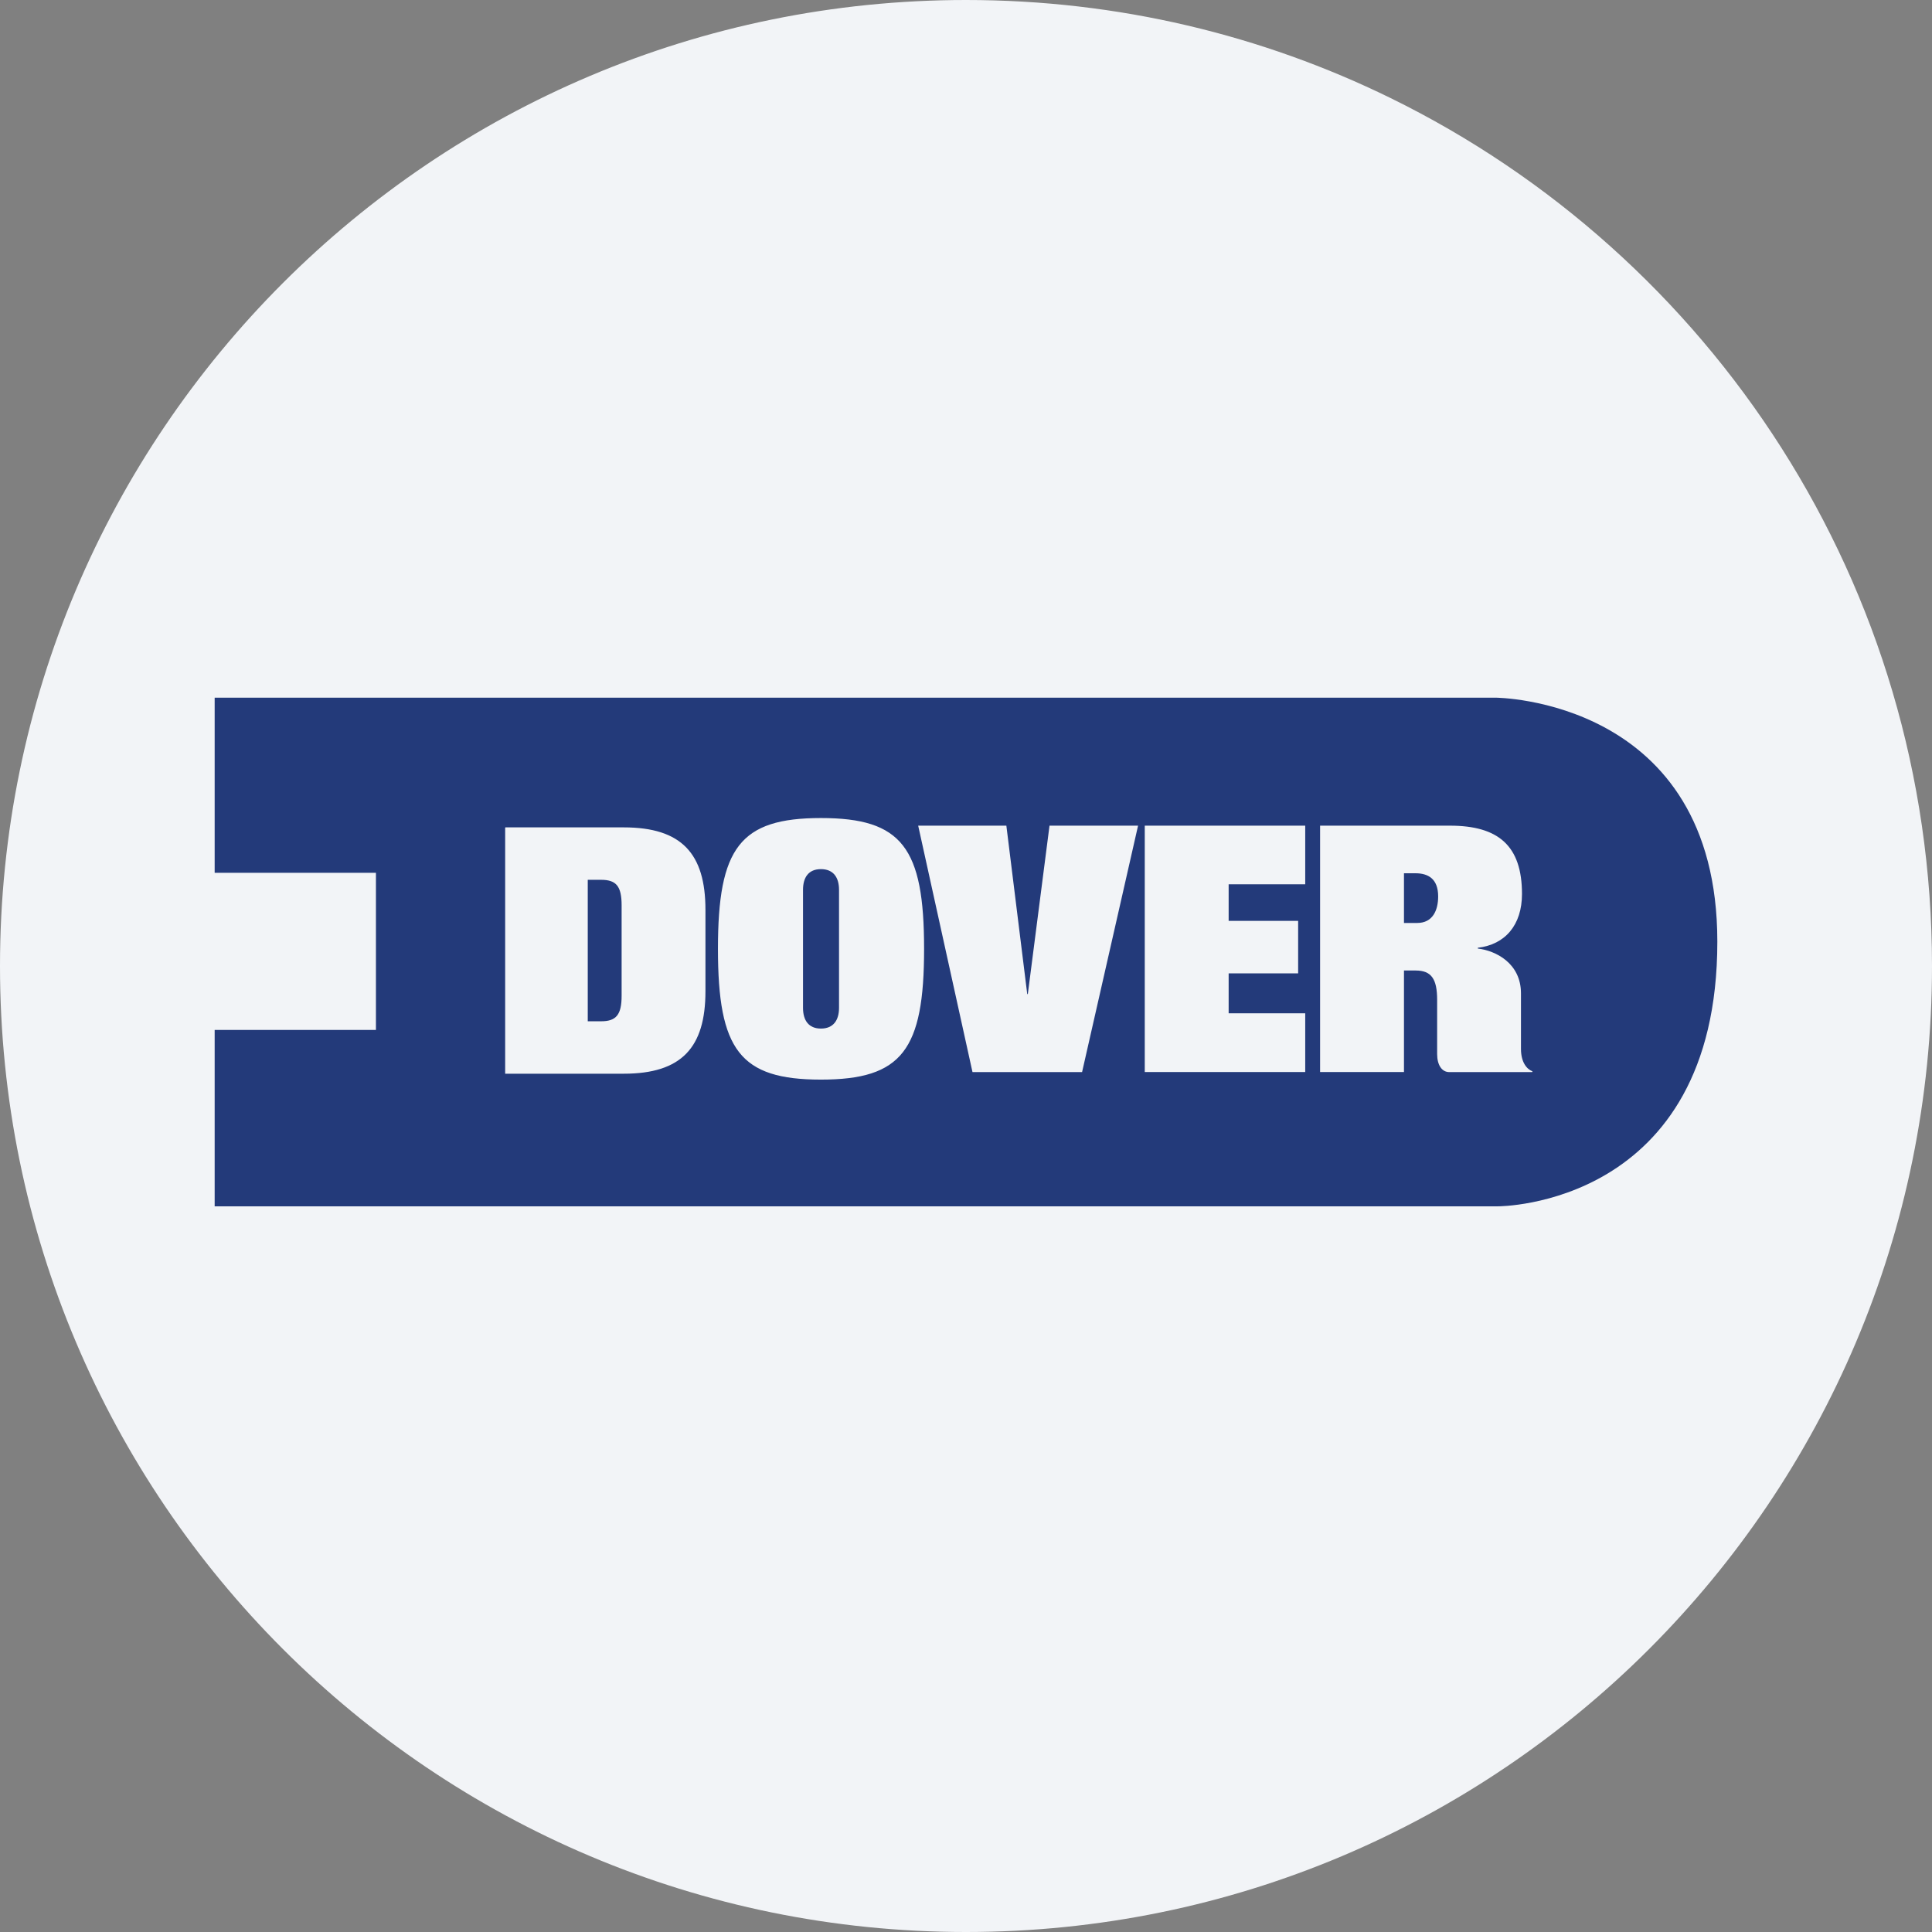 <svg width="36" height="36" fill="none" xmlns="http://www.w3.org/2000/svg"><rect width="100%" height="100%" fill="#808080" stroke="none"/><path d="M18 0c2.837 0 5.52.656 7.907 1.825C31.884 4.753 36 10.895 36 18c0 9.942-8.058 18-18 18-9.94 0-18-8.057-18-18C0 8.06 8.06 0 18 0z" fill="#F2F4F7"/><g fill="#233A7A"><path d="M11.201 16.394h-.249v2.636h.25c.282 0 .381-.124.381-.476V16.87c0-.355-.099-.476-.382-.476zm4.096-.199c-.231 0-.334.154-.334.386v2.199c0 .23.103.386.334.386.232 0 .337-.156.337-.386v-2.2c0-.23-.105-.385-.337-.385z"/><path d="M27.863 13H4v3.263h3.005v2.928H4v3.287h23.914S32 22.492 32 17.546C32 13.01 27.863 13 27.863 13zm-14.718 5.472c0 1.047-.445 1.535-1.522 1.535h-2.21v-4.584l.005-.006h2.205c1.077 0 1.522.488 1.522 1.536v1.519zm2.152 1.645c-1.51 0-1.919-.553-1.919-2.437 0-1.883.41-2.437 1.919-2.437 1.512 0 1.922.554 1.922 2.437 0 1.884-.41 2.437-1.922 2.437zm4.866-.14h-2.042l-1.012-4.592h1.643l.389 3.138h.011l.404-3.138h1.65l-1.043 4.591zm4.158-3.5h-1.427v.682h1.295v.978h-1.295v.744h1.427v1.095h-2.99v-4.591h2.99v1.092zm4.23 3.5h-1.546c-.138 0-.226-.132-.226-.336v-1.01c0-.392-.109-.547-.4-.547h-.218v1.892h-1.563v-4.591h2.419c.903 0 1.343.373 1.343 1.273 0 .578-.314.944-.823 1.002v.015c.325.037.804.268.804.835v1.034c0 .252.11.38.214.418"/><path d="M26.374 16.272h-.213v.926h.248c.284 0 .389-.232.389-.494 0-.33-.187-.432-.424-.432"/></g></svg>
